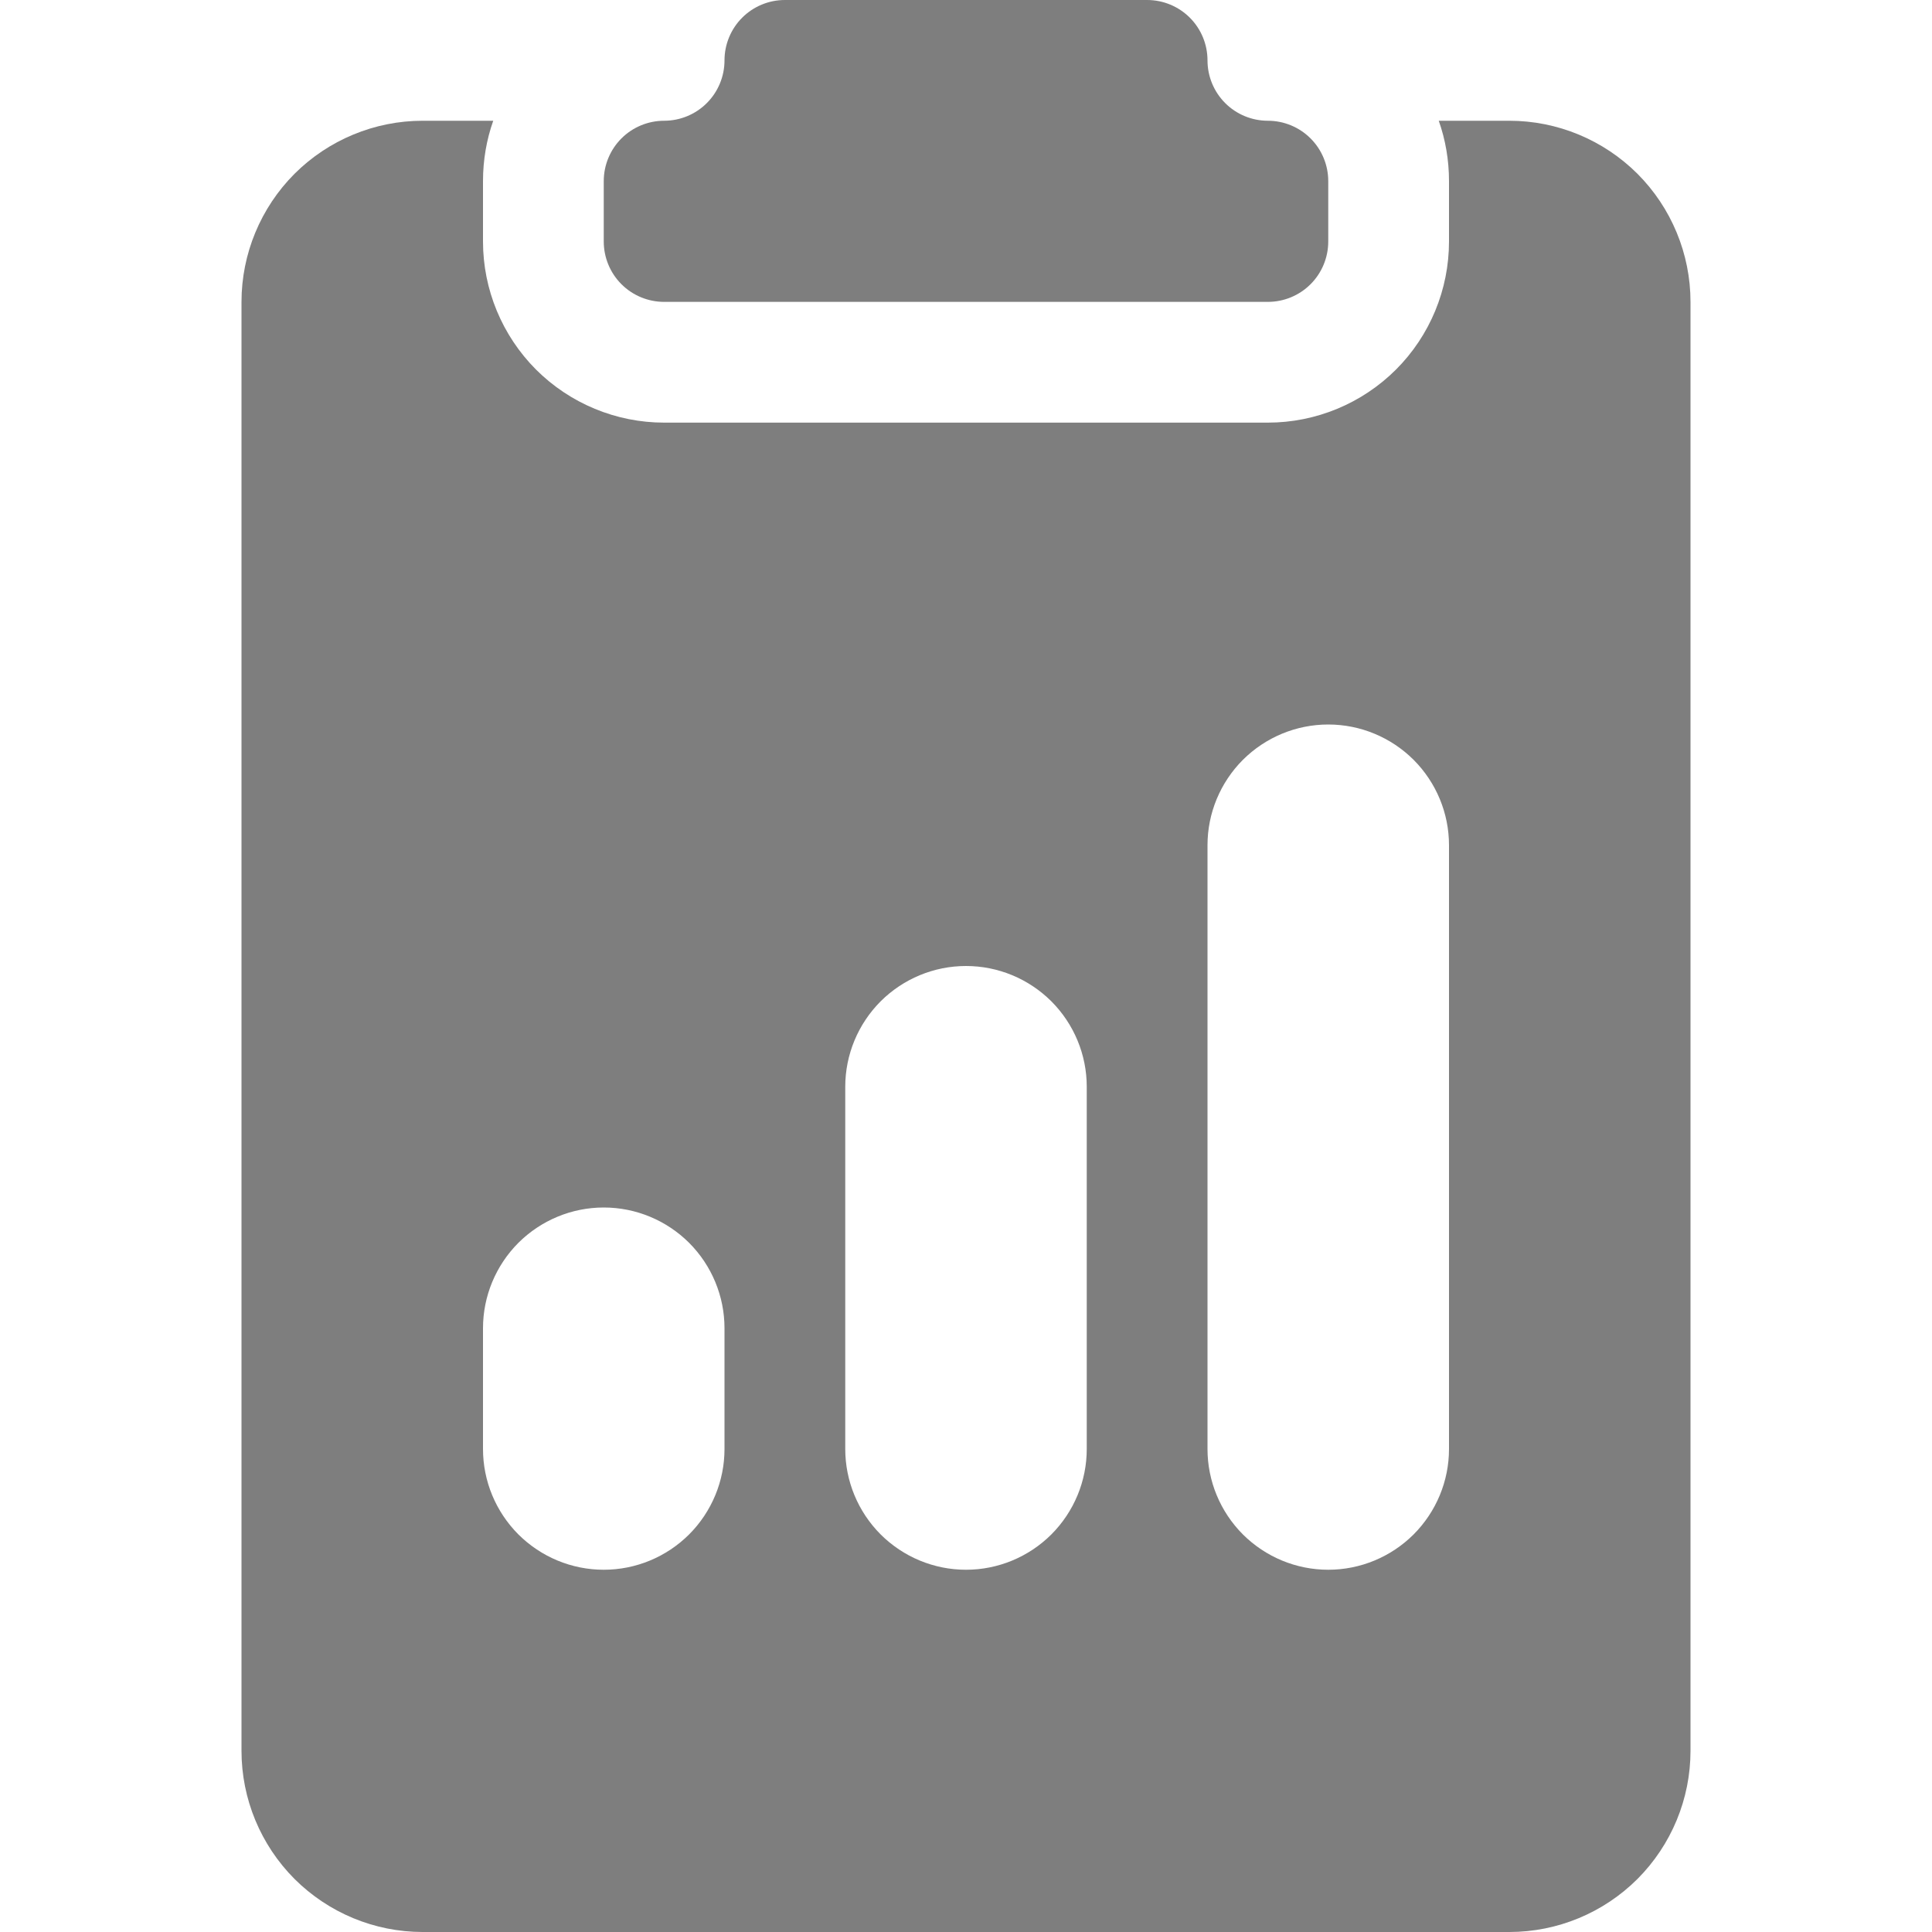 <svg width="20" height="20" viewBox="0 0 20 20" fill="none" xmlns="http://www.w3.org/2000/svg">
<g clip-path="url(#clip0_7393_29377)">
<path d="M12.5 0.625C12.5 0.459 12.434 0.3 12.317 0.183C12.2 0.066 12.041 0 11.875 0L8.125 0C7.959 0 7.8 0.066 7.683 0.183C7.566 0.3 7.5 0.459 7.5 0.625C7.5 0.791 7.434 0.95 7.317 1.067C7.2 1.184 7.041 1.25 6.875 1.25C6.709 1.25 6.55 1.316 6.433 1.433C6.316 1.55 6.25 1.709 6.25 1.875V2.5C6.25 2.666 6.316 2.825 6.433 2.942C6.55 3.059 6.709 3.125 6.875 3.125H13.125C13.291 3.125 13.45 3.059 13.567 2.942C13.684 2.825 13.75 2.666 13.75 2.5V1.875C13.75 1.709 13.684 1.55 13.567 1.433C13.45 1.316 13.291 1.25 13.125 1.25C12.959 1.25 12.8 1.184 12.683 1.067C12.566 0.95 12.5 0.791 12.5 0.625Z" fill="#282828" fill-opacity="0.6"/>
<path d="M5.106 1.25H4.375C3.878 1.25 3.401 1.448 3.049 1.799C2.698 2.151 2.5 2.628 2.5 3.125V18.125C2.5 18.622 2.698 19.099 3.049 19.451C3.401 19.802 3.878 20 4.375 20H15.625C16.122 20 16.599 19.802 16.951 19.451C17.302 19.099 17.5 18.622 17.5 18.125V3.125C17.5 2.628 17.302 2.151 16.951 1.799C16.599 1.448 16.122 1.25 15.625 1.25H14.894C14.963 1.445 15 1.656 15 1.875V2.5C15 2.997 14.803 3.474 14.451 3.826C14.099 4.177 13.622 4.375 13.125 4.375H6.875C6.378 4.375 5.901 4.177 5.549 3.826C5.198 3.474 5 2.997 5 2.5V1.875C5 1.656 5.037 1.445 5.106 1.25ZM12.5 8.75C12.5 8.418 12.632 8.101 12.866 7.866C13.101 7.632 13.418 7.5 13.75 7.5C14.082 7.5 14.399 7.632 14.634 7.866C14.868 8.101 15 8.418 15 8.75V15C15 15.332 14.868 15.649 14.634 15.884C14.399 16.118 14.082 16.25 13.75 16.25C13.418 16.25 13.101 16.118 12.866 15.884C12.632 15.649 12.5 15.332 12.5 15V8.75ZM5 13.75C5 13.418 5.132 13.101 5.366 12.866C5.601 12.632 5.918 12.5 6.25 12.5C6.582 12.5 6.899 12.632 7.134 12.866C7.368 13.101 7.5 13.418 7.5 13.75V15C7.5 15.332 7.368 15.649 7.134 15.884C6.899 16.118 6.582 16.25 6.25 16.25C5.918 16.25 5.601 16.118 5.366 15.884C5.132 15.649 5 15.332 5 15V13.75ZM10 10C10.332 10 10.649 10.132 10.884 10.366C11.118 10.601 11.25 10.918 11.25 11.25V15C11.25 15.332 11.118 15.649 10.884 15.884C10.649 16.118 10.332 16.25 10 16.25C9.668 16.25 9.351 16.118 9.116 15.884C8.882 15.649 8.75 15.332 8.75 15V11.25C8.75 10.918 8.882 10.601 9.116 10.366C9.351 10.132 9.668 10 10 10Z" fill="#282828" fill-opacity="0.6"/>
</g>
<defs>
<clipPath id="clip0_7393_29377">
<rect width="20" height="20" fill="white"/>
</clipPath>
</defs>
</svg>
